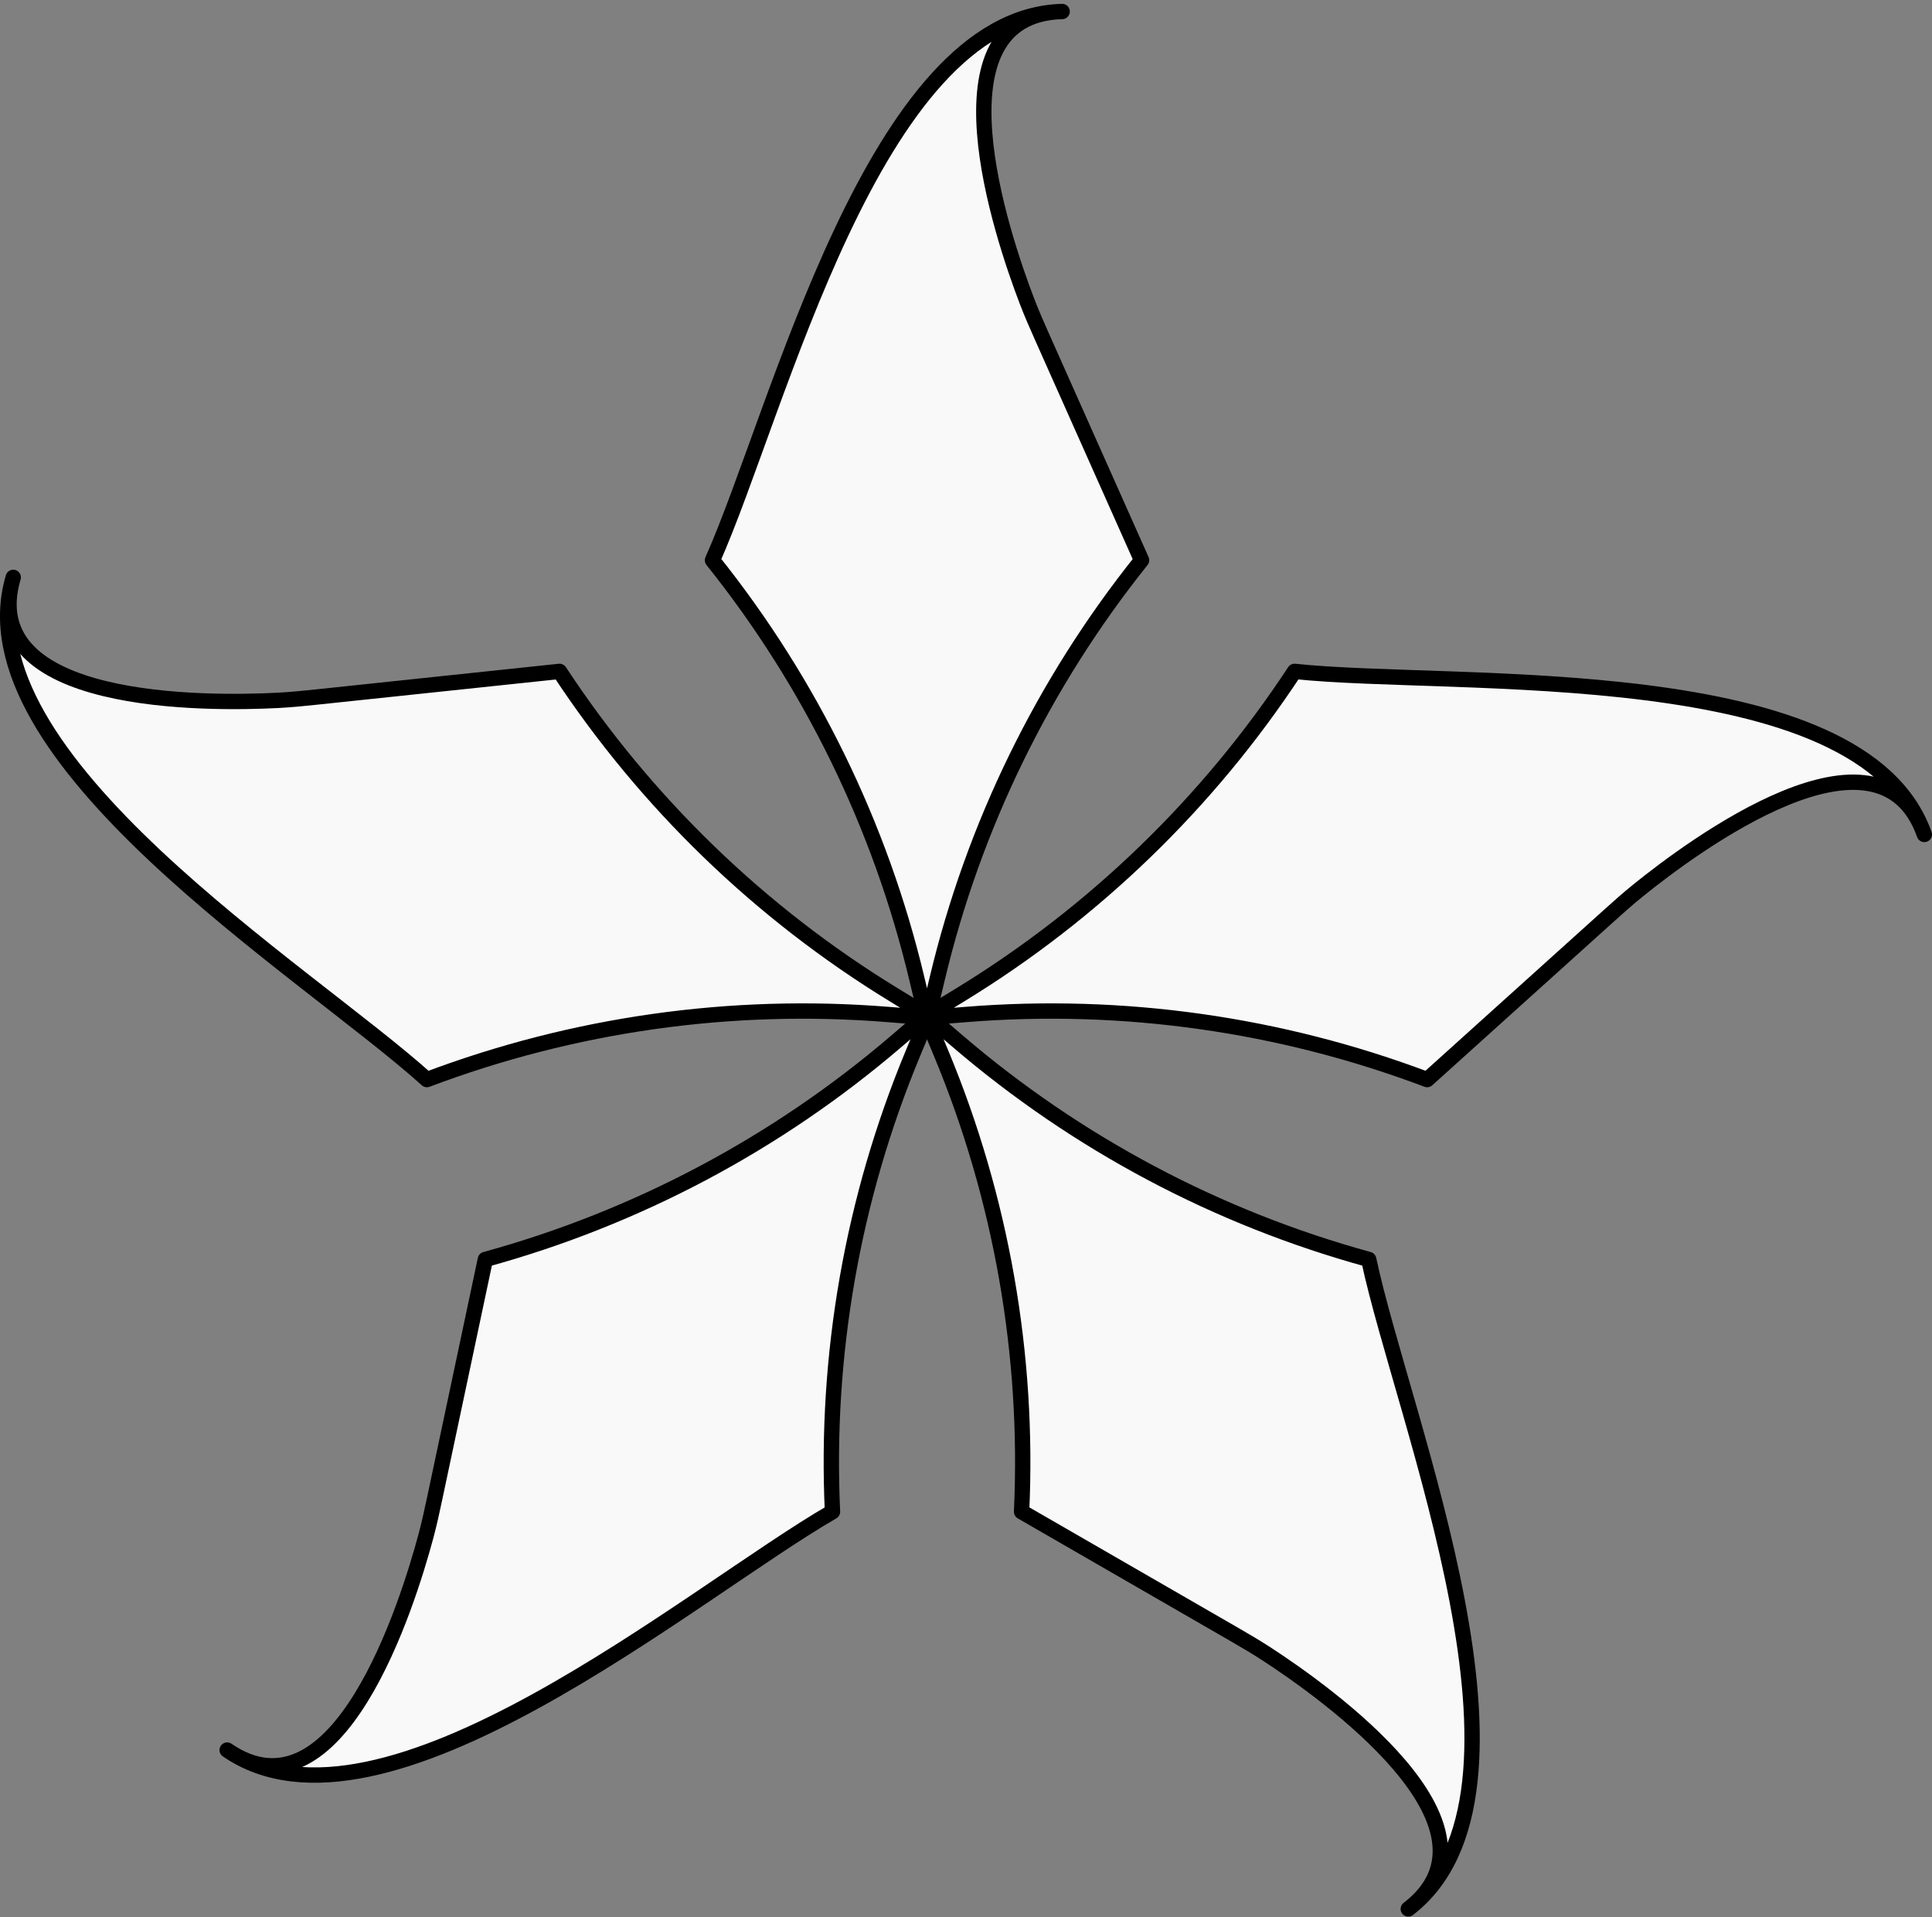 <svg width="252" height="250" viewBox="0 0 252 250" fill="none" xmlns="http://www.w3.org/2000/svg">
<rect x="0" y="0" width="252" height="250" fill="#808080" stroke="none"/>
<path d="M138.541 1.5C120.98 1.959 130.674 30.718 133.956 39.285C134.572 40.892 135.26 42.453 135.96 44.025L148.901 73.054C136.109 89.038 127.011 107.654 122.259 127.568L120.917 133.19L119.575 127.568C114.823 107.654 105.725 89.038 92.933 73.054C101.552 53.721 113.986 2.141 138.541 1.5Z" fill="#F9F9F9"/>
<path d="M251 108.815C245.137 92.256 220.781 110.363 213.648 116.131C212.309 117.213 211.037 118.35 209.759 119.502L186.15 140.78C166.995 133.553 146.479 130.653 126.071 132.287L120.309 132.749L125.242 129.735C142.712 119.062 157.606 104.656 168.855 87.551C189.905 89.774 242.802 85.66 251 108.815Z" fill="#F9F9F9"/>
<path d="M183.689 248.933C197.627 238.24 172.879 220.671 165.189 215.669C163.746 214.731 162.272 213.872 160.781 213.012L133.249 197.134C134.203 176.684 130.621 156.275 122.761 137.371L120.541 132.034L124.932 135.794C140.481 149.111 158.784 158.824 178.529 164.237C182.92 184.943 203.178 233.981 183.689 248.933Z" fill="#F9F9F9"/>
<path d="M29.63 228.215C44.106 238.166 53.168 209.201 55.548 200.341C55.995 198.679 56.356 197.012 56.713 195.328L63.306 164.237C83.05 158.824 101.353 149.111 116.903 135.794L121.293 132.034L119.074 137.371C111.213 156.275 107.632 176.684 108.586 197.134C90.249 207.709 49.872 242.129 29.63 228.215Z" fill="#F9F9F9"/>
<path d="M1.726 75.293C-3.264 92.136 27.084 91.803 36.245 91.33C37.964 91.241 39.661 91.069 41.373 90.888L72.98 87.551C84.229 104.656 99.122 119.062 116.592 129.735L121.525 132.749L115.763 132.287C95.356 130.653 74.839 133.553 55.684 140.78C39.961 126.609 -5.252 98.844 1.726 75.293Z" fill="#F9F9F9"/>
<path d="M138.541 1.5C120.98 1.959 130.674 30.718 133.956 39.285C134.572 40.892 135.26 42.453 135.96 44.025L148.901 73.054C136.109 89.038 127.011 107.654 122.259 127.568L120.917 133.19L119.575 127.568C114.823 107.654 105.725 89.038 92.933 73.054C101.552 53.721 113.986 2.141 138.541 1.5Z" stroke="black" stroke-width="2" stroke-linejoin="round"/>
<path d="M251 108.815C245.137 92.256 220.781 110.363 213.648 116.131C212.309 117.213 211.037 118.35 209.759 119.502L186.15 140.78C166.995 133.553 146.479 130.653 126.071 132.287L120.309 132.749L125.242 129.735C142.712 119.062 157.606 104.656 168.855 87.551C189.905 89.774 242.802 85.66 251 108.815Z" stroke="black" stroke-width="2" stroke-linejoin="round"/>
<path d="M183.689 248.933C197.627 238.24 172.879 220.671 165.189 215.669C163.746 214.731 162.272 213.872 160.781 213.012L133.249 197.134C134.203 176.684 130.621 156.275 122.761 137.371L120.541 132.034L124.932 135.794C140.481 149.111 158.784 158.824 178.529 164.237C182.92 184.943 203.178 233.981 183.689 248.933Z" stroke="black" stroke-width="2" stroke-linejoin="round"/>
<path d="M29.63 228.215C44.106 238.166 53.168 209.201 55.548 200.341C55.995 198.679 56.356 197.012 56.713 195.328L63.306 164.237C83.05 158.824 101.353 149.111 116.903 135.794L121.293 132.034L119.074 137.371C111.213 156.275 107.632 176.684 108.586 197.134C90.249 207.709 49.872 242.129 29.63 228.215Z" stroke="black" stroke-width="2" stroke-linejoin="round"/>
<path d="M1.726 75.293C-3.264 92.136 27.084 91.803 36.245 91.33C37.964 91.241 39.661 91.069 41.373 90.888L72.98 87.551C84.229 104.656 99.122 119.062 116.592 129.735L121.525 132.749L115.763 132.287C95.356 130.653 74.839 133.553 55.684 140.78C39.961 126.609 -5.252 98.844 1.726 75.293Z" stroke="black" stroke-width="2" stroke-linejoin="round"/>
</svg>
